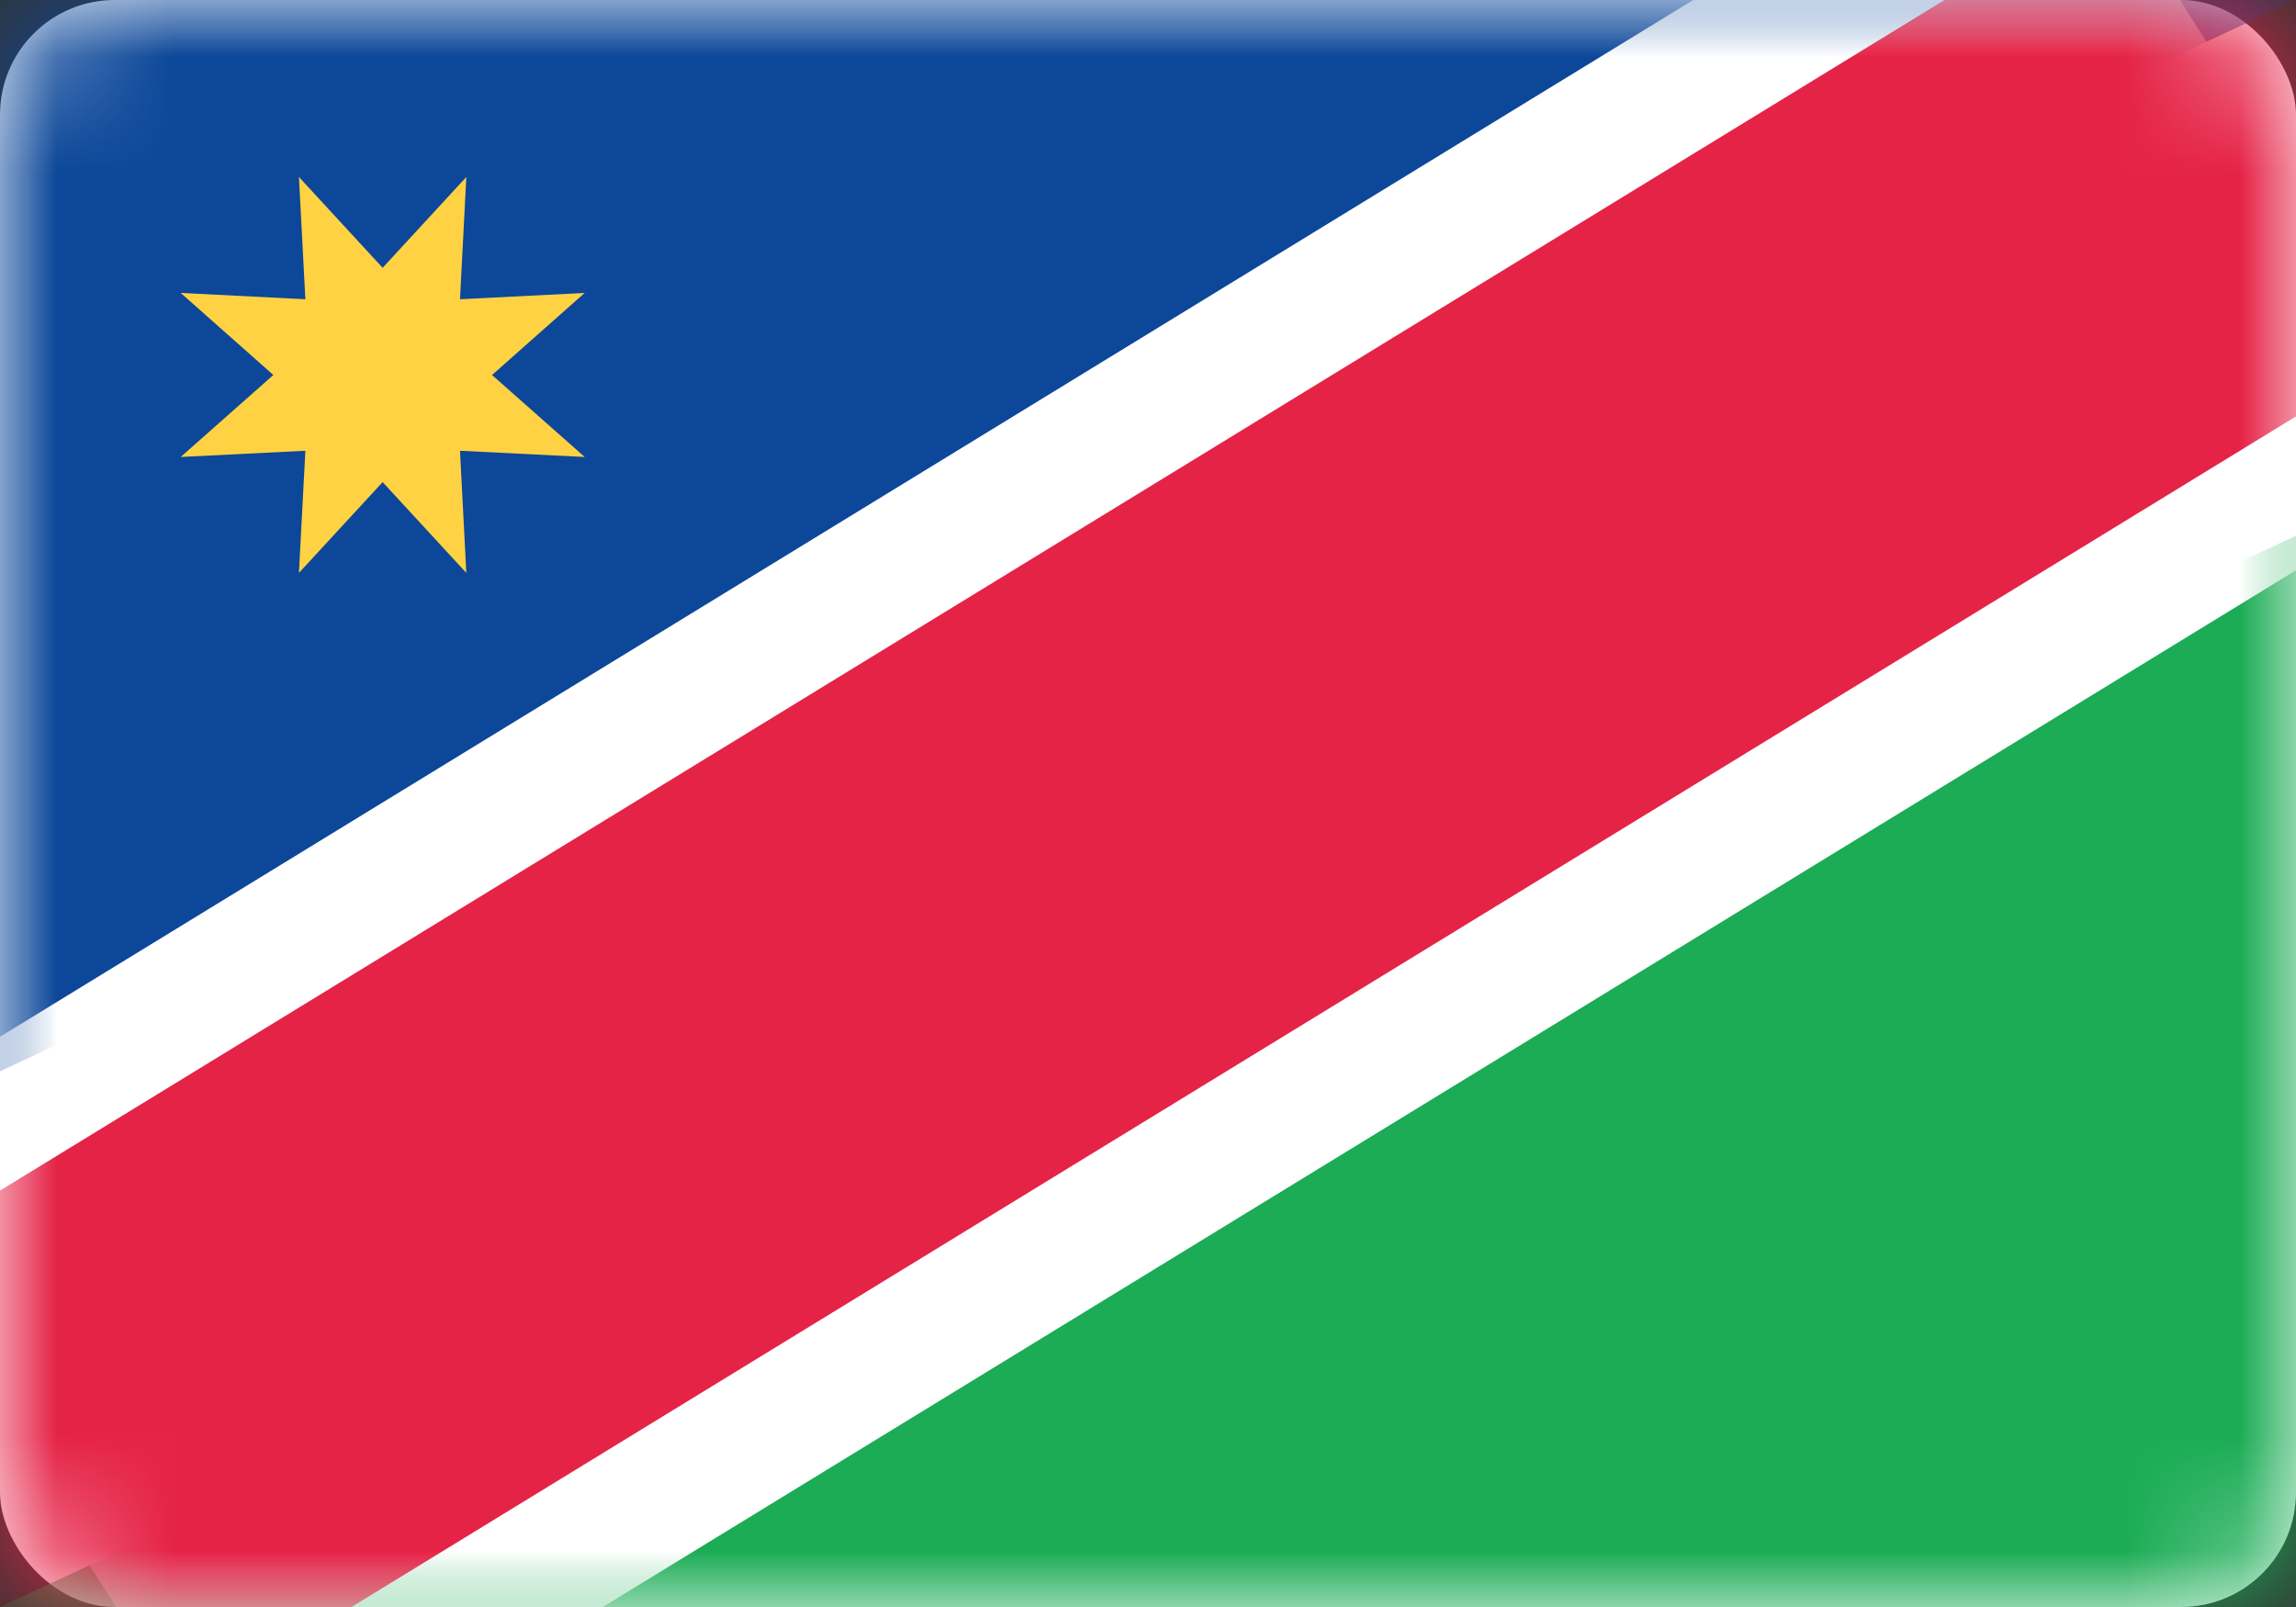 <?xml version="1.0" encoding="UTF-8"?>
<svg width="20px" height="14px" viewBox="0 0 20 14" version="1.1" xmlns="http://www.w3.org/2000/svg" xmlns:xlink="http://www.w3.org/1999/xlink">
    <rect x="0" y="0" width="20" height="14" fill="#333333" stroke="none"/>
    <!-- Generator: Sketch 50.2 (55047) - http://www.bohemiancoding.com/sketch -->
    <title>NA</title>
    <desc>Created with Sketch.</desc>
    <defs>
        <rect id="path-1" x="0" y="0" width="20" height="14" rx="1"></rect>
    </defs>
    <g id="Page-1" stroke="none" stroke-width="1" fill="none" fill-rule="evenodd">
        <g id="Flags" transform="translate(-28, -652)">
            <g id="NA" transform="translate(28, 652)">
                <mask id="mask-2" fill="white">
                    <use xlink:href="#path-1"></use>
                </mask>
                <use id="Mask" fill="#FFFFFF" xlink:href="#path-1"></use>
                <polygon id="Rectangle-2" fill="#0C4799" mask="url(#mask-2)" points="0 9.333 20 0 0 0"></polygon>
                <polygon id="Star-31" fill="#FFD243" mask="url(#mask-2)" points="3.333 4.2 2.604 4.991 2.66 3.927 1.574 3.981 2.381 3.267 1.574 2.552 2.66 2.607 2.604 1.542 3.333 2.333 4.062 1.542 4.007 2.607 5.093 2.552 4.286 3.267 5.093 3.981 4.007 3.927 4.062 4.991"></polygon>
                <polygon id="Rectangle-2" fill="#1BAC55" mask="url(#mask-2)" points="0 14 20 14 20 4.667"></polygon>
                <polygon id="Rectangle-2" fill="#FFFFFF" mask="url(#mask-2)" points="2.202 15.867 21.551 4.018 17.798 -1.867 -1.551 9.982"></polygon>
                <polygon id="Rectangle-2" fill="#E52347" mask="url(#mask-2)" points="-0.449 16.15 22.973 1.807 20.449 -2.15 -2.973 12.193"></polygon>
            </g>
        </g>
    </g>
</svg>
